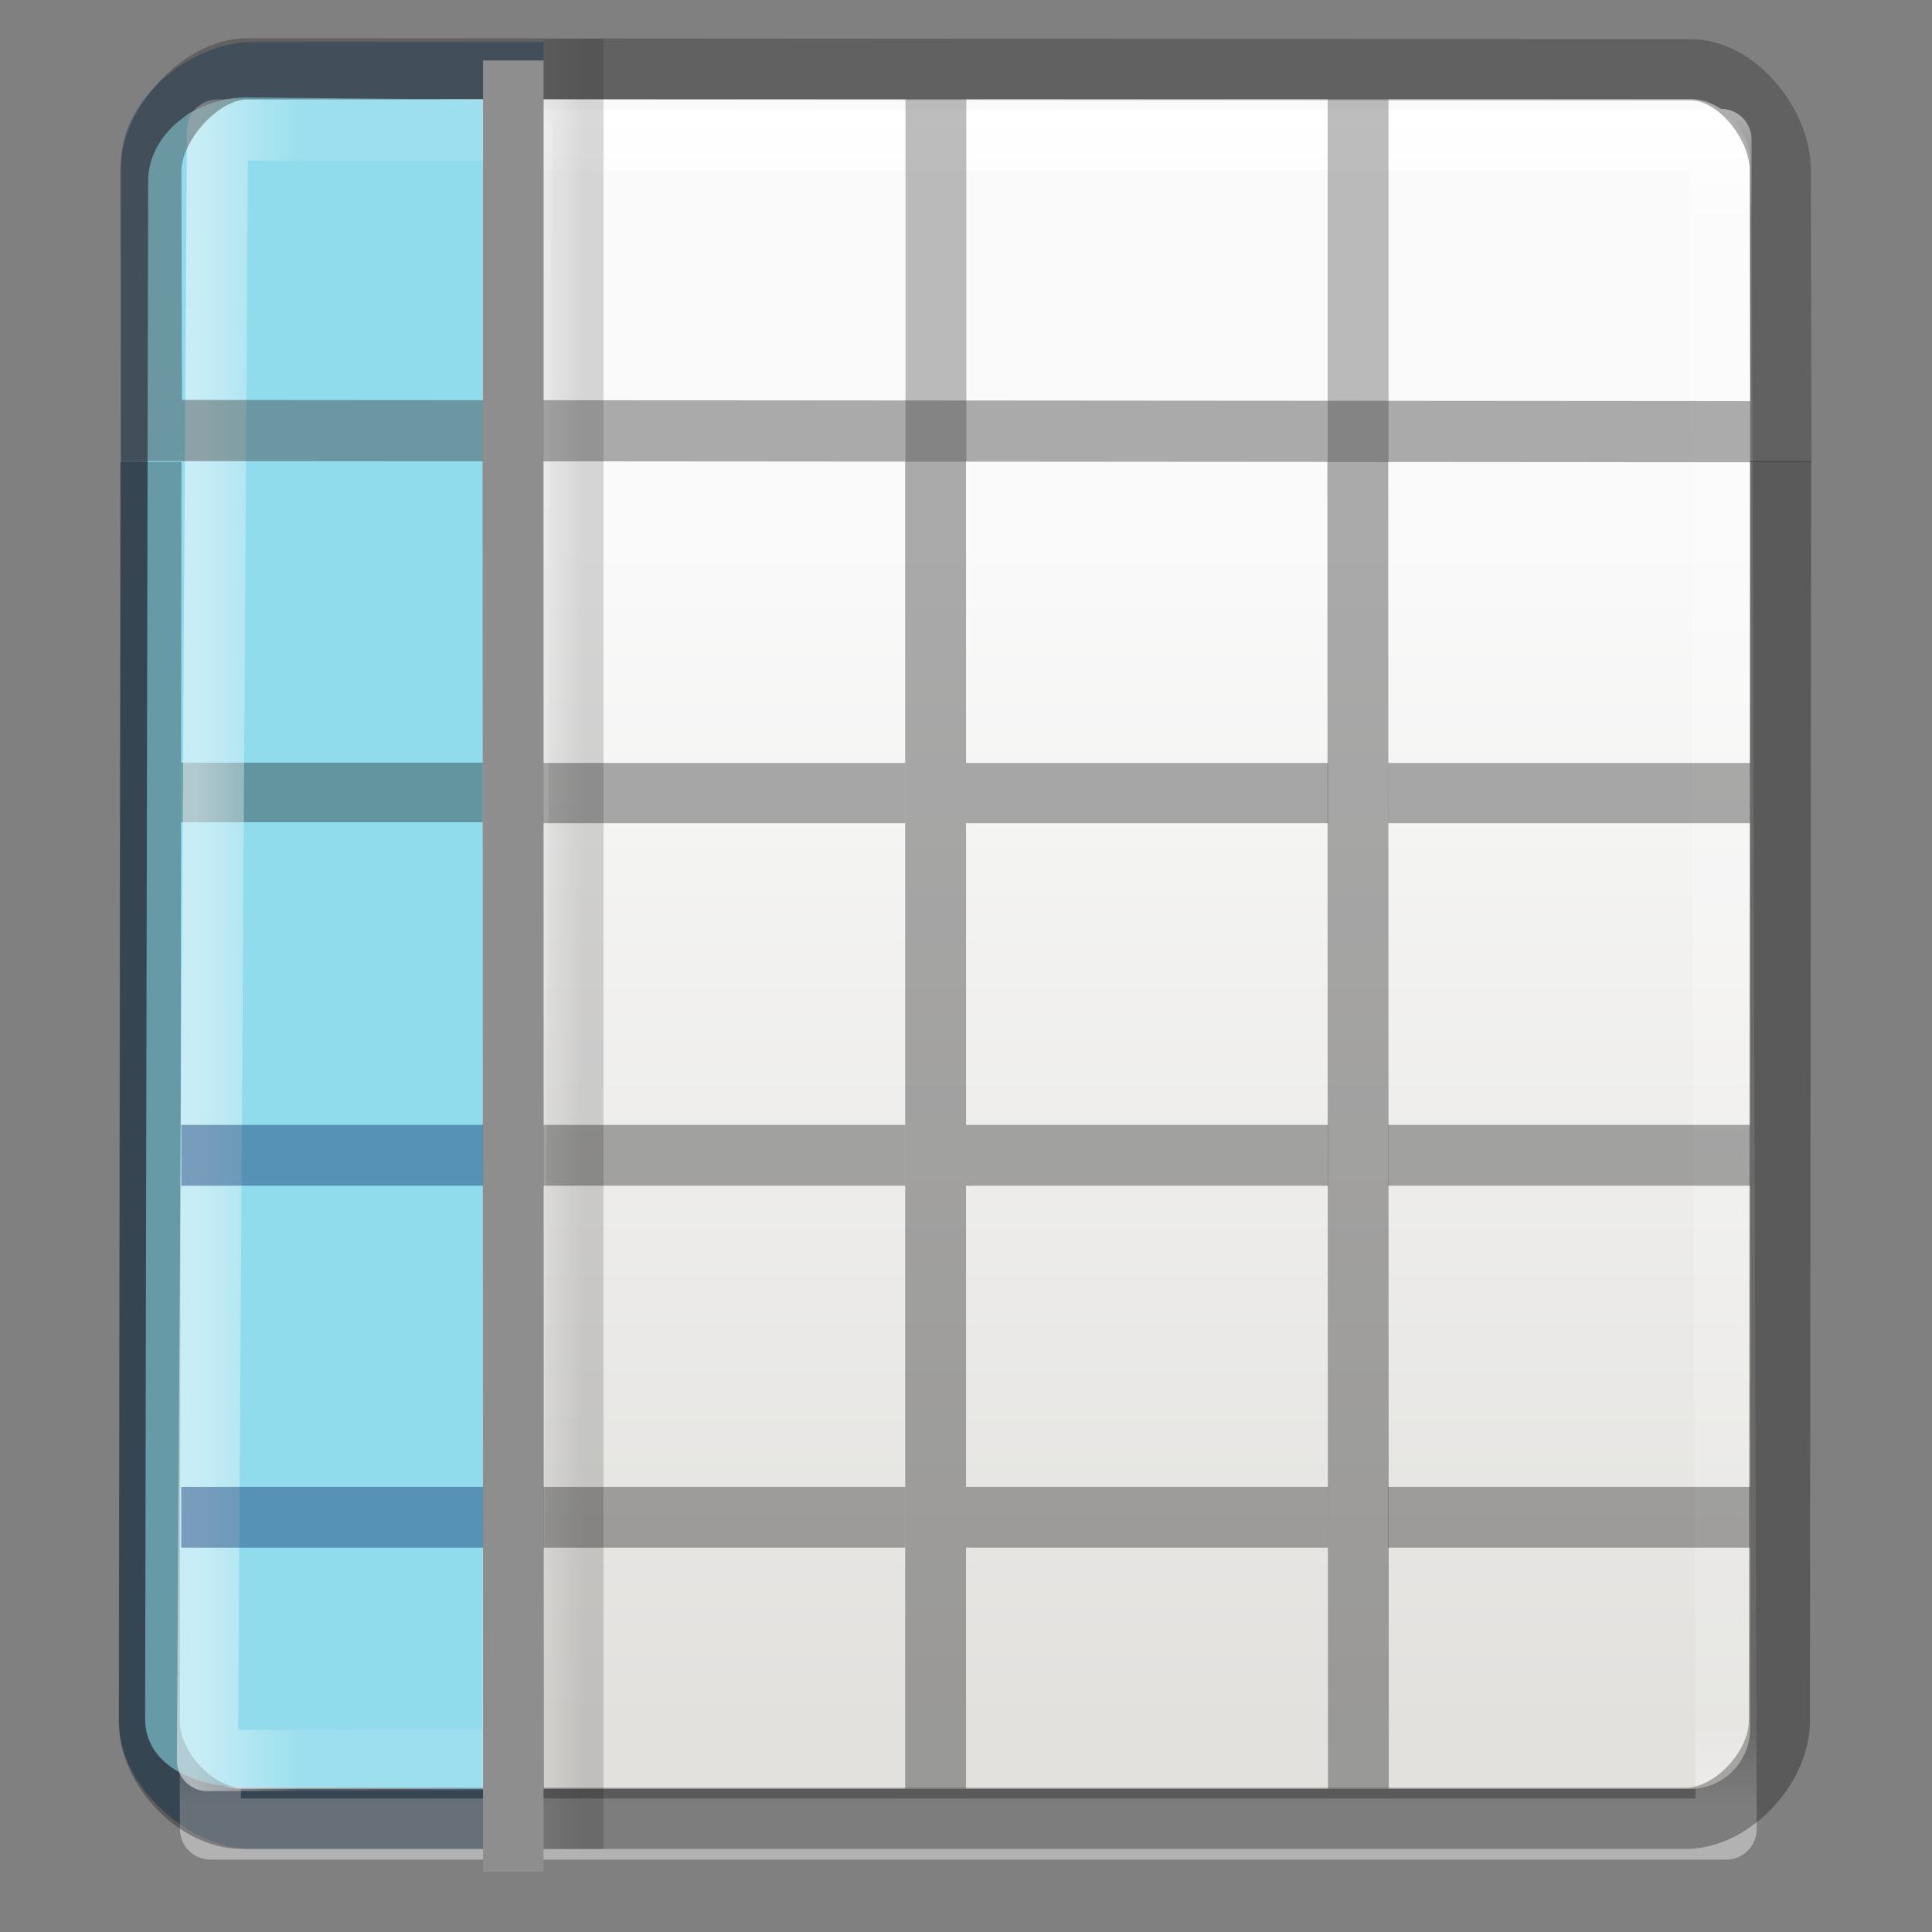 <svg height="32" viewBox="0 0 8.467 8.467" width="32" xmlns="http://www.w3.org/2000/svg" xmlns:xlink="http://www.w3.org/1999/xlink"><rect x="0" y="0" width="8.467" height="8.467" fill="#808080" stroke="none"/><linearGradient id="a" gradientTransform="matrix(.492 0 0 .458 4.51 -4.794)" gradientUnits="userSpaceOnUse" x1=".345" x2="1.455" y1="293.823" y2="293.823"><stop offset="0" stop-color="#90dbec"/><stop offset=".262" stop-color="#55c1ec"/><stop offset=".705" stop-color="#3689e6"/><stop offset="1" stop-color="#2b63a0"/></linearGradient><linearGradient id="b" gradientTransform="matrix(0 -.273 .308 0 -.187 297.176)" gradientUnits="userSpaceOnUse" x1="11.001" x2="11.001" xlink:href="#c" y1="2.269" y2="19.728"/><linearGradient id="c"><stop offset="0" stop-color="#fff"/><stop offset=".063" stop-color="#fff" stop-opacity=".235"/><stop offset=".951" stop-color="#fff" stop-opacity=".157"/><stop offset="1" stop-color="#fff" stop-opacity=".392"/></linearGradient><linearGradient id="d" gradientTransform="matrix(0 .132 -.066 0 2.844 290.318)" gradientUnits="userSpaceOnUse" x1="23.954" x2="23.954" y1="15.999" y2="19.963"><stop offset="0"/><stop offset="1" stop-opacity="0"/></linearGradient><linearGradient id="e" gradientTransform="matrix(.135 0 0 .146 -.198 290.374)" gradientUnits="userSpaceOnUse" x1="24" x2="24" xlink:href="#c" y1="5" y2="43"/><linearGradient id="f" gradientTransform="matrix(.118 0 0 .119 .212 290.644)" gradientUnits="userSpaceOnUse" x1="25.132" x2="25.132" y1="15.5" y2="48.396"><stop offset="0" stop-color="#fafafa"/><stop offset="1" stop-color="#e2e1de"/></linearGradient><g transform="matrix(1.333 0 0 1.333 .176 -387.532)"><path d="m.36 296.384c0 .152.183.316.335.316h.846l.013-5.74h-.854c-.15 0-.333.144-.333.296z" fill="none" opacity=".4" stroke="#003664" stroke-linecap="round" stroke-width=".201"/><rect fill="url(#f)" height="5.556" rx=".198" width="5.159" x=".463" y="291.047"/><path d="m.543 291.18h4.983l.017 5.555h-4.983z" fill="none" stroke="url(#e)" stroke-linecap="round" stroke-linejoin="round" stroke-width=".201"/><path d="m1.852 290.848v5.953h-.198v-5.95z" fill="url(#d)" opacity=".15"/><path d="m.345 296.372c0 .158.17.225.33.226l.78.005v-5.554l-.78-.007c-.16 0-.32.118-.32.276z" fill="url(#a)"/><path d="m.364 292.24-.005 4.143c0 .152.153.317.305.317h4.746c.152 0 .307-.166.308-.318l.004-4.145" fill="none" opacity=".3" stroke="#000" stroke-width=".201"/><path d="m1.454 292.237h.2l.002 4.365h-.2zm1.39 0h.2v4.365h-.2zm1.388 0h.2l.002 4.365h-.2zm-3.768.992h.992v.196h-.992z" opacity=".321"/><path d="m1.654 293.23h1.19v.198h-1.19zm1.39 0h1.19v.198h-1.19zm1.388 0h1.19v.198h-1.19zm-2.778 1.19h1.19v.2h-1.19zm1.39 0h1.19v.2h-1.19zm1.388 0h1.19v.2h-1.19zm-2.778 1.19h1.19v.2h-1.19zm1.39 0h1.19v.2h-1.19zm1.388 0h1.19v.2h-1.19z" opacity=".321"/><path d="m1.455 291.047h.2v1.19h-.2zm1.39 0h.2v1.19h-.2zm1.388 0h.2v1.19h-.2z" fill="#5b5b5b" opacity=".4"/><path d="m.55 296.51 1.003-.003.03-5.358h-1z" style="opacity:.5;fill:none;stroke-width:.201;stroke-linecap:round;stroke-linejoin:round;stroke:url(#b)"/><path d="m1.654 294.42v.2h-1.19v-.2zm0 1.19v.2h-1.19v-.2z" fill="#002664" opacity=".4"/><path d="m.68 290.948c-.152 0-.316.184-.316.336l.002.853 5.357.004-.002-.86c0-.15-.142-.33-.294-.33z" fill="none" opacity=".4" stroke="#323232" stroke-linecap="round" stroke-width=".201"/></g><path d="m2.117.265h.265v7.938h-.265z" fill="#8e8e8e"/></svg>